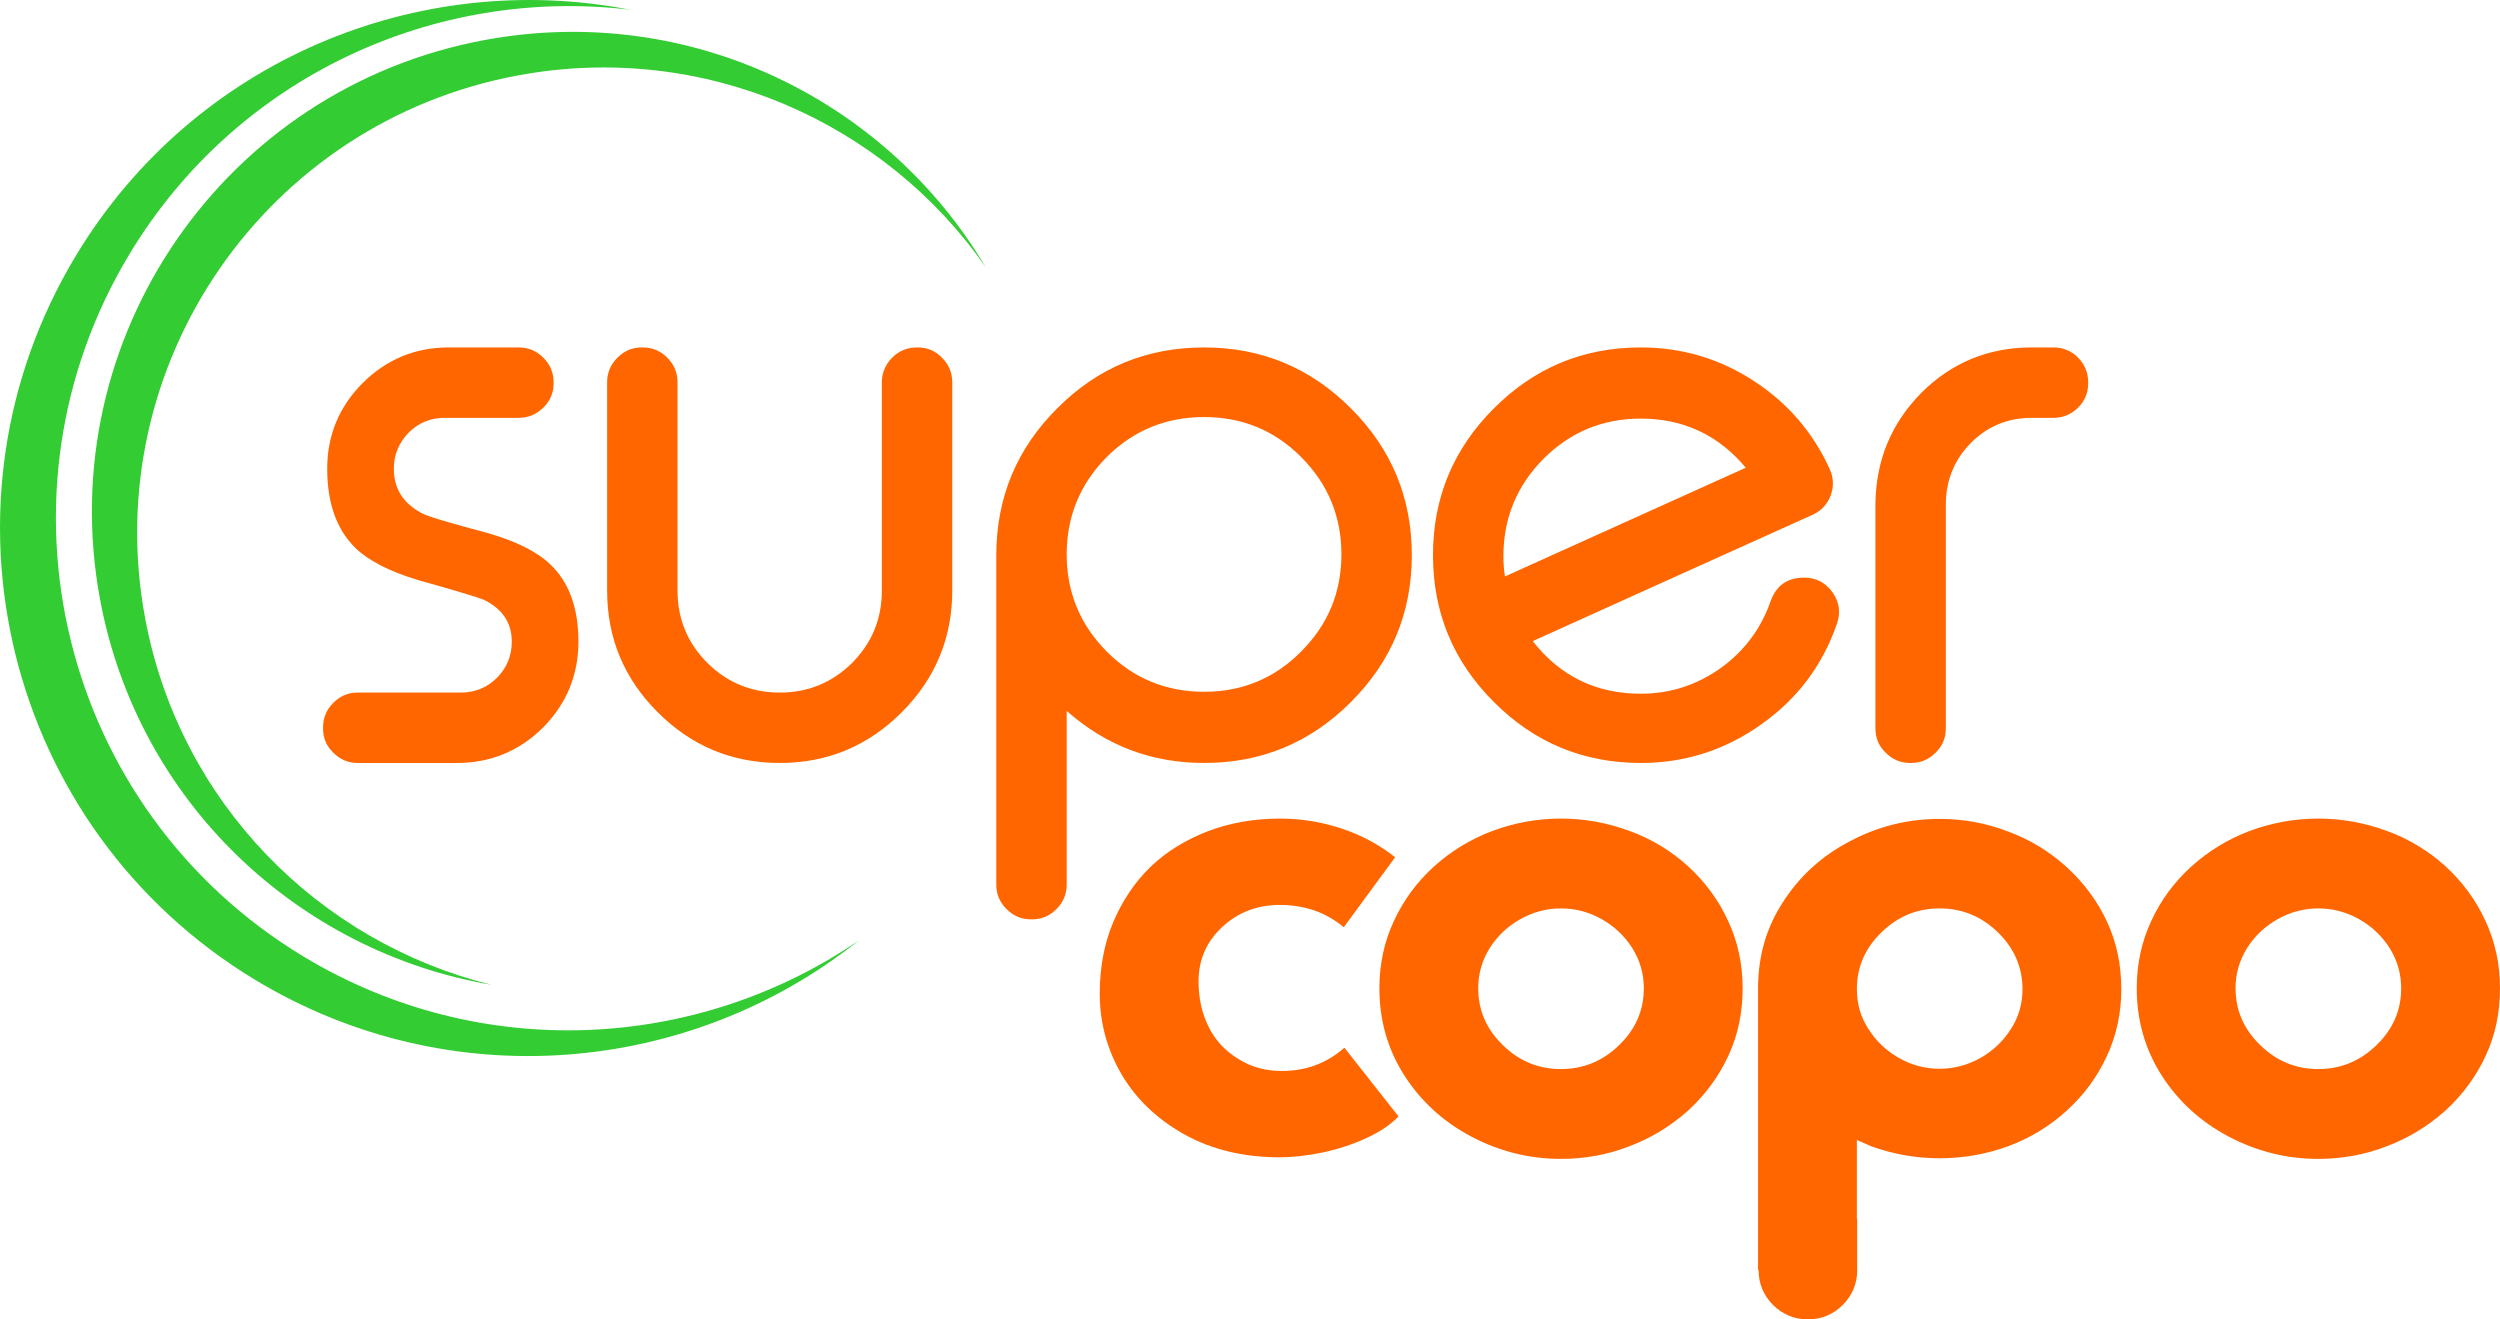 <?xml version="1.0" encoding="UTF-8"?>
<!DOCTYPE svg PUBLIC "-//W3C//DTD SVG 1.1//EN" "http://www.w3.org/Graphics/SVG/1.1/DTD/svg11.dtd">
<!-- Creator: CorelDRAW 2021 (64 Bit) -->
<svg xmlns="http://www.w3.org/2000/svg" xml:space="preserve" width="120.508mm" height="63.596mm" version="1.1" style="shape-rendering:geometricPrecision; text-rendering:geometricPrecision; image-rendering:optimizeQuality; fill-rule:evenodd; clip-rule:evenodd"
viewBox="0 0 15244 8044.83"
 xmlns:xlink="http://www.w3.org/1999/xlink"
 xmlns:xodm="http://www.corel.com/coreldraw/odm/2003">
 <defs>
  <style type="text/css">
   <![CDATA[
    .fil2 {fill:#33CC33}
    .fil1 {fill:#FF6600}
    .fil0 {fill:#FF6600;fill-rule:nonzero}
   ]]>
  </style>
 </defs>
 <g id="Camada_x0020_1">
  <g id="_2085089526640">
   <path class="fil0" d="M2711.94 2547.84c-86.36,0 -159.99,30.07 -220.21,90.31 -60.19,61.76 -90.29,135.43 -90.29,220.17 0,121.2 57.04,211.47 171.89,271.67 34.84,18.99 168.69,58.62 400.76,120.4 173.48,49.9 300.19,113.24 381,190.89 114.05,107.71 171.86,265.32 171.86,470.47 0,204.33 -72.09,379.38 -216.21,525.11 -144.95,143.36 -320.03,215.44 -524.37,215.44l-605.89 0c-57.05,0 -106.16,-20.59 -148.13,-62.57 -41.97,-40.42 -62.57,-89.48 -62.57,-148.91l0 -3.96c0,-59.39 20.59,-109.31 62.57,-151.27 41.97,-41.97 91.08,-62.57 148.13,-62.57l628.86 0c87.16,0 160.79,-30.12 221,-90.28 60.19,-60.23 90.29,-133.9 90.29,-220.99 0,-114.06 -57.05,-199.59 -171.9,-255.05 -26.13,-11.87 -159.99,-52.26 -401.54,-120.36 -171.1,-51.51 -298.61,-116.45 -380.2,-194.88 -114.85,-113.24 -171.86,-274.03 -171.86,-483.13 0,-203.55 72.08,-377.8 215.41,-521.94 145.75,-144.98 320.77,-217.86 525.16,-217.86l426.91 0c58.59,0 108.5,20.61 150.47,62.62 42.01,41.96 62.6,91.88 62.6,150.47l0 4.77c0,58.59 -20.59,108.48 -62.6,148.86 -41.97,41.24 -91.88,62.6 -150.47,62.6l-450.66 0zm1419.33 -216.24c0,-58.59 -20.59,-108.51 -62.55,-150.47 -41.97,-42.01 -91.09,-62.62 -148.93,-62.62l-6.31 0c-57.83,0 -106.94,20.61 -148.91,62.62 -41.97,41.96 -62.57,91.88 -62.57,150.47l0 1269.66c0,289.07 102.94,536.98 308.88,742.1 205.15,205.94 453.85,308.92 744.52,308.92 289.09,0 537.04,-102.98 742.96,-308.92 205.14,-205.12 308.09,-453.03 308.09,-742.1l0 -1269.66c0,-58.59 -20.59,-108.51 -62.57,-150.47 -40.38,-42.01 -89.5,-62.62 -148.13,-62.62l-4.72 0c-58.63,0 -109.33,20.61 -151.3,62.62 -41.18,41.96 -62.57,91.88 -62.57,150.47l0 1269.66c0,171.86 -60.18,318.4 -180.58,440.39 -122.78,121.15 -269.29,181.36 -441.19,181.36 -173.44,0 -320.77,-60.21 -442.76,-181.36 -121.16,-121.99 -181.37,-268.53 -181.37,-440.39l0 -1269.66zm3210.99 1886.66c232.07,0 429.28,-81.6 591.66,-245.52 163.95,-163.95 245.52,-361.19 245.52,-591.68 0,-232.09 -81.57,-430.08 -245.52,-594.02 -162.37,-163.18 -359.58,-243.95 -591.66,-243.95 -232.07,0 -430.11,80.77 -594.04,243.95 -162.37,163.94 -243.98,361.94 -243.98,594.02 0,230.49 81.6,427.73 243.98,591.68 163.93,163.92 361.96,245.52 594.04,245.52zm-1055.8 1387.63c-57.83,0 -106.94,-20.59 -148.91,-62.55 -41.97,-41.97 -62.57,-91.09 -62.57,-148.09l0 -2014.19c1.58,-350.06 125.92,-647.87 373.85,-893.43 245.53,-246.3 543.33,-369.11 893.43,-369.11 349.26,0 647.86,123.59 895.01,371.49 247.91,247.1 371.47,545.73 371.47,895.02 0,350.08 -123.56,648.68 -371.47,895.78 -247.15,247.91 -545.75,371.47 -895.01,371.47 -320.77,0 -599.59,-106.12 -838.01,-317.6l0 1060.56c0,57 -20.58,106.12 -62.55,148.09 -41.97,41.96 -91.09,62.55 -148.93,62.55l-6.31 0zm3718.67 -3053.34c259.76,0 472.84,99.83 639.98,299.41l-1468.47 662.98c-6.34,-39.63 -9.51,-80.81 -9.51,-122.78 0,-232.09 81.6,-430.08 243.98,-594.04 163.92,-163.95 361.95,-245.57 594.02,-245.57zm1150.85 305.76c-100.6,-220.98 -253.45,-399.16 -459.39,-533.86 -209.1,-137.02 -439.59,-205.94 -691.46,-205.94 -350.1,0 -648.7,123.59 -895.81,371.49 -247.9,247.1 -371.47,545.73 -371.47,895.02 0,350.08 123.58,648.68 371.47,895.78 247.11,247.91 545.71,371.47 895.81,371.47 271.67,0 518.78,-80.02 739.79,-239.22 216.99,-154.42 368.26,-357.18 455.42,-607.47 24.55,-69.7 15.82,-133.84 -26.15,-193.26 -42.76,-60.19 -101.39,-90.28 -173.48,-90.28 -102.15,0 -170.27,48.31 -204.33,144.14 -57.81,165.55 -157.62,300.19 -299.4,403.93 -147.31,106.16 -311.26,159.99 -491.85,159.99 -272.45,0 -491.88,-106.93 -659,-320.79 129.91,-58.58 413.45,-186.88 851.46,-384.91 352.47,-159.2 637.63,-287.49 853.82,-384.93 53.88,-24.57 91.09,-64.15 111.67,-118.82 19.8,-55.46 17.46,-109.28 -7.1,-162.36zm1233.19 -739.8c-264.51,0 -489.45,92.69 -674.79,278.03 -182.95,186.14 -275.63,411.07 -278.8,675.63l0 1368.63c0,59.43 20.59,108.5 62.57,148.91 41.97,41.97 91.08,62.57 148.91,62.57l6.31 0c57.85,0 106.95,-20.59 148.93,-62.57 41.97,-40.42 62.57,-89.48 62.57,-148.91l0 -1368.63c1.58,-145.75 52.28,-269.29 152.89,-371.49 102.16,-102.17 225.72,-152.85 371.42,-152.85l132.3 0c58.59,0 109.29,-21.37 150.47,-62.6 40.39,-40.38 60.97,-90.27 60.97,-148.86l0 -4.77c0,-58.59 -20.58,-108.51 -60.97,-150.47 -41.18,-42.01 -91.88,-62.62 -150.47,-62.62l-132.3 0z"/>
   <path class="fil1" d="M8193.78 5653.9c-54.13,-45.13 -113.43,-79.28 -177.88,-101.83 -66.36,-22.55 -137.26,-34.15 -211.37,-34.15 -138.55,0 -255.21,45.11 -351.23,134.05 -96.66,89.59 -144.99,200.41 -144.99,332.53 0,103.11 20.62,195.91 61.87,277.76 40.59,81.83 100.53,146.27 179.8,193.97 76.67,49.61 164.98,74.1 266.15,74.1 148.22,0 275.16,-47.69 381.51,-141.78l329.95 418.9c-47.68,50.27 -114.7,95.39 -199.77,134.05 -87.01,39.3 -176.57,68.31 -268.1,86.99 -92.14,18.68 -177.22,28.36 -255.18,28.36 -219.12,0 -412.46,-45.75 -579.36,-137.92 -167.56,-92.8 -295.79,-215.25 -385.39,-366.06 -89.56,-153.35 -134.04,-317.71 -134.04,-492.98 0,-159.82 27.07,-304.84 81.2,-434.36 55.42,-132.13 131.47,-245.53 228.14,-339.62 96.02,-92.17 212.67,-164.33 349.3,-217.17 135.97,-51.56 282.9,-77.34 440.15,-77.34 128.23,0 253.89,19.97 375.7,60.59 123.74,41.24 232.01,99.88 326.74,175.26l-313.2 426.64zm3130.53 1778.53l0 315.08c0,80.64 -30.68,152.53 -87.73,209.53 -57.25,57.24 -129.14,87.79 -210.18,87.79l-4.98 0c-81.03,0 -152.94,-30.55 -210.18,-87.79 -57.05,-57 -87.73,-128.89 -87.73,-209.53l0 -1.75 -3.52 0 0 -1727.1c1.29,-192.69 52.21,-366.05 152.73,-519.44 101.19,-157.22 236.51,-280.99 407.93,-369.89 171.42,-90.88 353.16,-135.99 545.84,-135.99 146.95,0 286.78,25.78 418.9,77.33 130.81,47.68 250.04,119.87 357,217.18 105.69,96.67 187.55,207.52 245.53,332.53 58.01,124.39 87.02,261.65 87.02,411.16 0,146.31 -29.66,282.9 -88.94,409.87 -58.01,125.65 -139.21,235.87 -243.61,330.59 -104.4,95.39 -223.62,167.57 -357,217.17 -134.68,48.98 -274.53,73.5 -418.9,73.5 -142.41,0 -281.62,-24.52 -417.6,-73.5l-43.16 -19.3 -43.19 -18.71 0 481.27 1.75 0zm2811.23 -365.92c-192.68,0 -374.41,-45.75 -545.84,-135.97 -171.42,-90.85 -306.75,-214.6 -407.93,-371.84 -101.83,-159.17 -152.73,-336.4 -152.73,-532.96 0,-146.91 29.64,-284.18 88.94,-411.14 59.28,-127.61 140.49,-237.16 243.61,-330.62 104.4,-94.09 222.97,-166.9 356.36,-217.18 135.97,-50.26 275.18,-75.38 417.6,-75.38 143.07,0 282.93,25.12 418.91,75.38 132.1,47.72 251.33,119.87 357.02,215.26 104.4,96.02 185.59,206.23 243.6,332.54 59.28,126.97 88.94,264.23 88.94,411.14 0,150.15 -29.01,287.44 -87.02,411.8 -57.99,125.68 -139.84,237.15 -245.52,334.46 -106.98,95.39 -226.2,167.57 -357.02,217.17 -132.11,51.56 -271.96,77.34 -418.91,77.34zm-503.94 -1040.78c0,134.7 50.27,250.69 150.8,347.36 99.25,97.32 217.18,145.65 353.14,145.65 137.29,0 255.21,-48.33 355.09,-145.65 100.54,-96.67 150.81,-212.67 150.81,-347.36 0,-87.64 -23.2,-168.84 -69.59,-243.6 -47.07,-74.12 -108.91,-133.4 -186.91,-177.21 -77.33,-43.82 -160.46,-65.75 -249.4,-65.75 -86.99,0 -169.48,21.93 -247.47,65.75 -77.96,43.81 -140.46,103.1 -186.88,177.21 -46.39,74.76 -69.6,155.96 -69.6,243.6zm-2309.03 5.81c0,-134.68 50.27,-250.69 150.79,-347.34 99.25,-96.7 217.2,-145.03 353.16,-145.03 137.29,0 255.21,48.33 355.09,145.03 100.53,97.93 150.8,213.93 150.8,347.34 0,88.28 -23.21,168.84 -69.6,241.66 -47.04,74.12 -108.9,133.4 -186.89,177.87 -78.62,43.82 -161.1,65.75 -249.4,65.75 -88.28,0 -170.76,-21.93 -247.47,-65.75 -77.96,-44.46 -140.48,-103.75 -186.88,-177.87 -46.4,-71.53 -69.6,-152.09 -69.6,-241.66zm-1805.1 1034.97c-192.68,0 -374.42,-45.75 -545.84,-135.97 -171.42,-90.85 -306.75,-214.6 -407.93,-371.84 -101.83,-159.17 -152.73,-336.4 -152.73,-532.96 0,-146.91 29.64,-284.18 88.94,-411.14 59.28,-127.61 140.49,-237.16 243.6,-330.62 104.4,-94.09 222.98,-166.9 356.36,-217.18 135.99,-50.26 275.2,-75.38 417.61,-75.38 143.07,0 282.93,25.12 418.9,75.38 132.1,47.72 251.33,119.87 357.02,215.26 104.4,96.02 185.6,206.23 243.61,332.54 59.28,126.97 88.94,264.23 88.94,411.14 0,150.15 -29.01,287.44 -87.02,411.8 -58,125.68 -139.84,237.15 -245.53,334.46 -106.97,95.39 -226.2,167.57 -357.02,217.17 -132.11,51.56 -271.96,77.34 -418.9,77.34zm-503.94 -1040.78c0,134.7 50.27,250.69 150.79,347.36 99.25,97.32 217.2,145.65 353.16,145.65 137.28,0 255.21,-48.33 355.09,-145.65 100.54,-96.67 150.81,-212.67 150.81,-347.36 0,-87.64 -23.21,-168.84 -69.6,-243.6 -47.06,-74.12 -108.91,-133.4 -186.9,-177.21 -77.33,-43.82 -160.48,-65.75 -249.4,-65.75 -87.01,0 -169.48,21.93 -247.47,65.75 -77.97,43.81 -140.48,103.1 -186.89,177.21 -46.39,74.76 -69.59,155.96 -69.59,243.6z"/>
   <path class="fil2" d="M466.8 1552.13c719.95,-1187.27 2085.65,-1743.99 3374.43,-1492.91 -1181.19,-141.36 -2391.27,400.72 -3047.76,1483.3 -894.46,1475.06 -422.55,3394.93 1054.01,4288.17 1083.72,655.61 2407.44,575.95 3388.72,-96.02 -1025.75,819.01 -2494.19,957.7 -3682.68,238.74 -1522.41,-921 -2008.94,-2900.48 -1086.72,-4421.29z"/>
   <path class="fil2" d="M609.53 3652.29c229.42,1240.29 1210.8,2152.14 2387.03,2352.68 -1049.45,-259.26 -1903.28,-1108.64 -2112.48,-2239.61 -285.03,-1540.96 734.55,-3021.13 2277.27,-3306.04 1132.26,-209.13 2231.65,283.76 2849.19,1170.07 -607.95,-1025.56 -1811.34,-1615.12 -3053.06,-1385.77 -1590.61,293.77 -2641.83,1819.88 -2347.96,3408.68z"/>
  </g>
 </g>
</svg>
